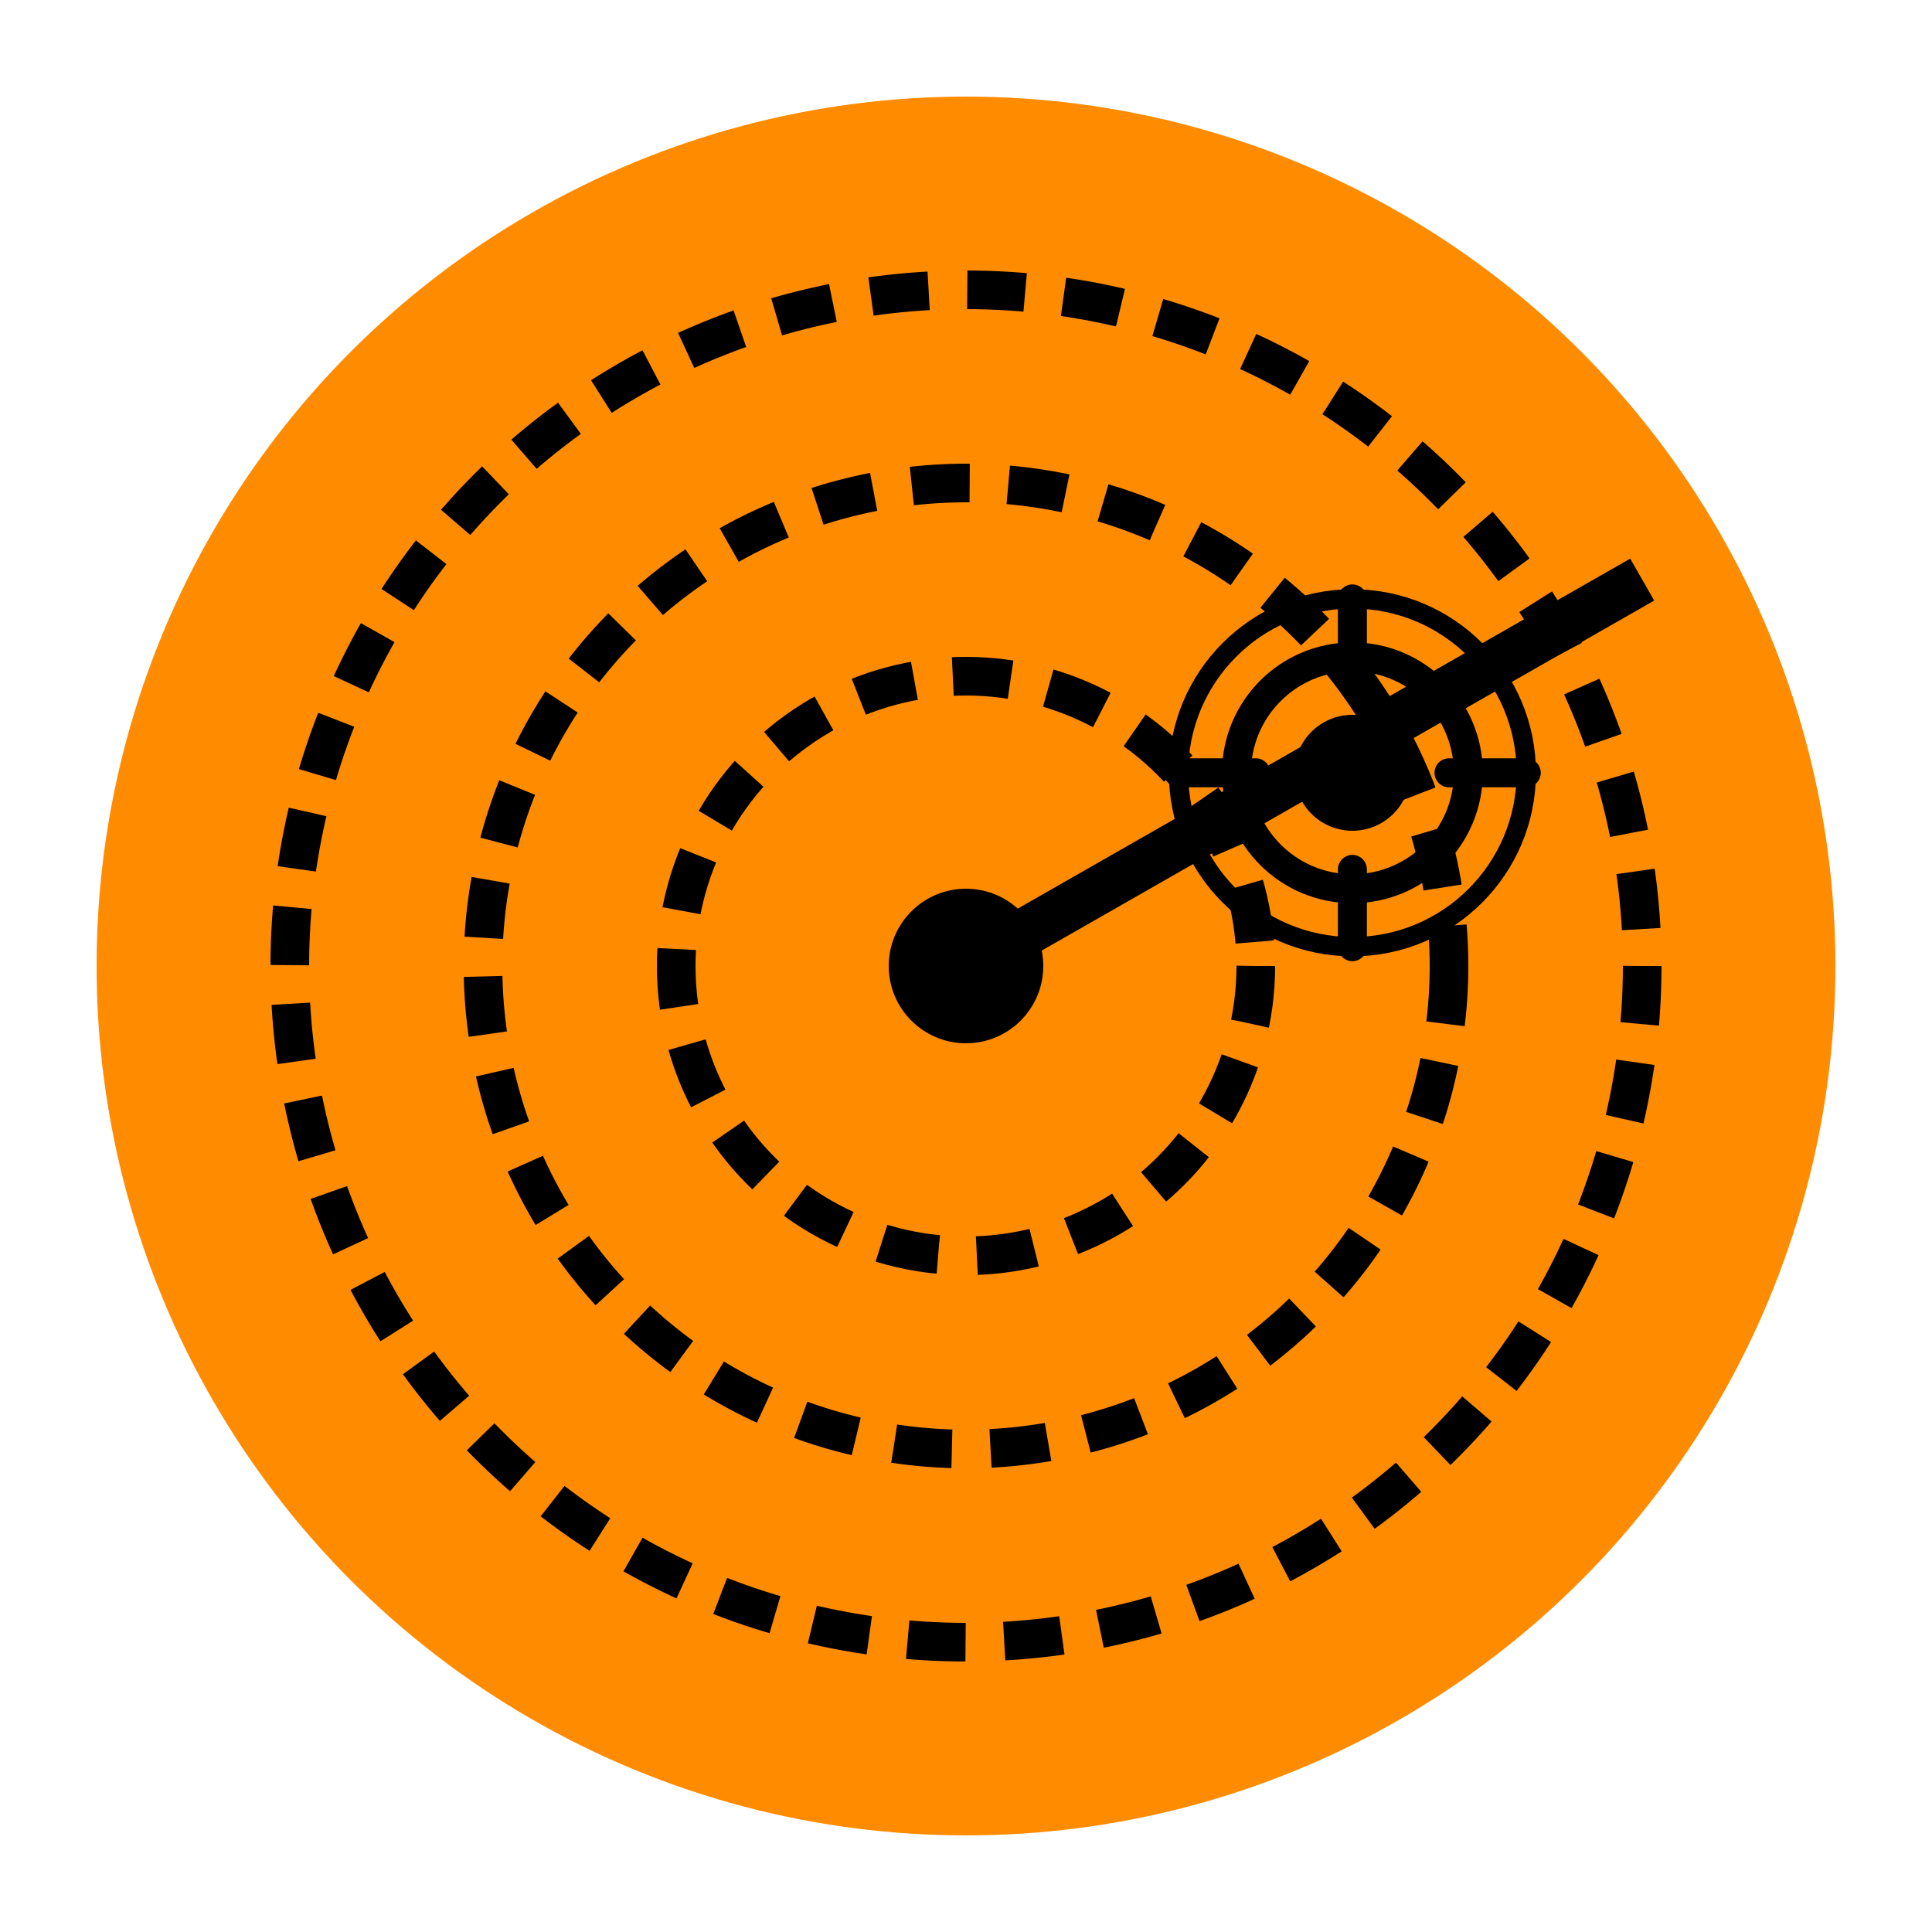 
<svg viewBox="0 0 100 100" xmlns="http://www.w3.org/2000/svg">
  <!-- Background circle -->
  <circle cx="50" cy="50" r="45" fill="#FF8C00" />
  
  <!-- Radar/tracking elements -->
  <circle cx="50" cy="50" r="35" fill="none" stroke="#000000" stroke-width="2" stroke-dasharray="3,2" />
  <circle cx="50" cy="50" r="25" fill="none" stroke="#000000" stroke-width="2" stroke-dasharray="3,2" />
  <circle cx="50" cy="50" r="15" fill="none" stroke="#000000" stroke-width="2" stroke-dasharray="3,2" />
  
  <!-- Radar sweep line -->
  <path d="M50 50 L85 30" fill="none" stroke="#000000" stroke-width="2.5" />
  <circle cx="50" cy="50" r="4" fill="#000000" />
  
  <!-- Target point -->
  <circle cx="70" cy="40" r="3" fill="#000000" />
  <circle cx="70" cy="40" r="6" fill="none" stroke="#000000" stroke-width="1.5" />
  <circle cx="70" cy="40" r="9" fill="none" stroke="#000000" stroke-width="1" />
  
  <!-- Tracking crosshair -->
  <path d="M70 31 L70 35 M70 45 L70 49 M61 40 L65 40 M75 40 L79 40" fill="none" stroke="#000000" stroke-width="1.5" stroke-linecap="round" />
</svg>